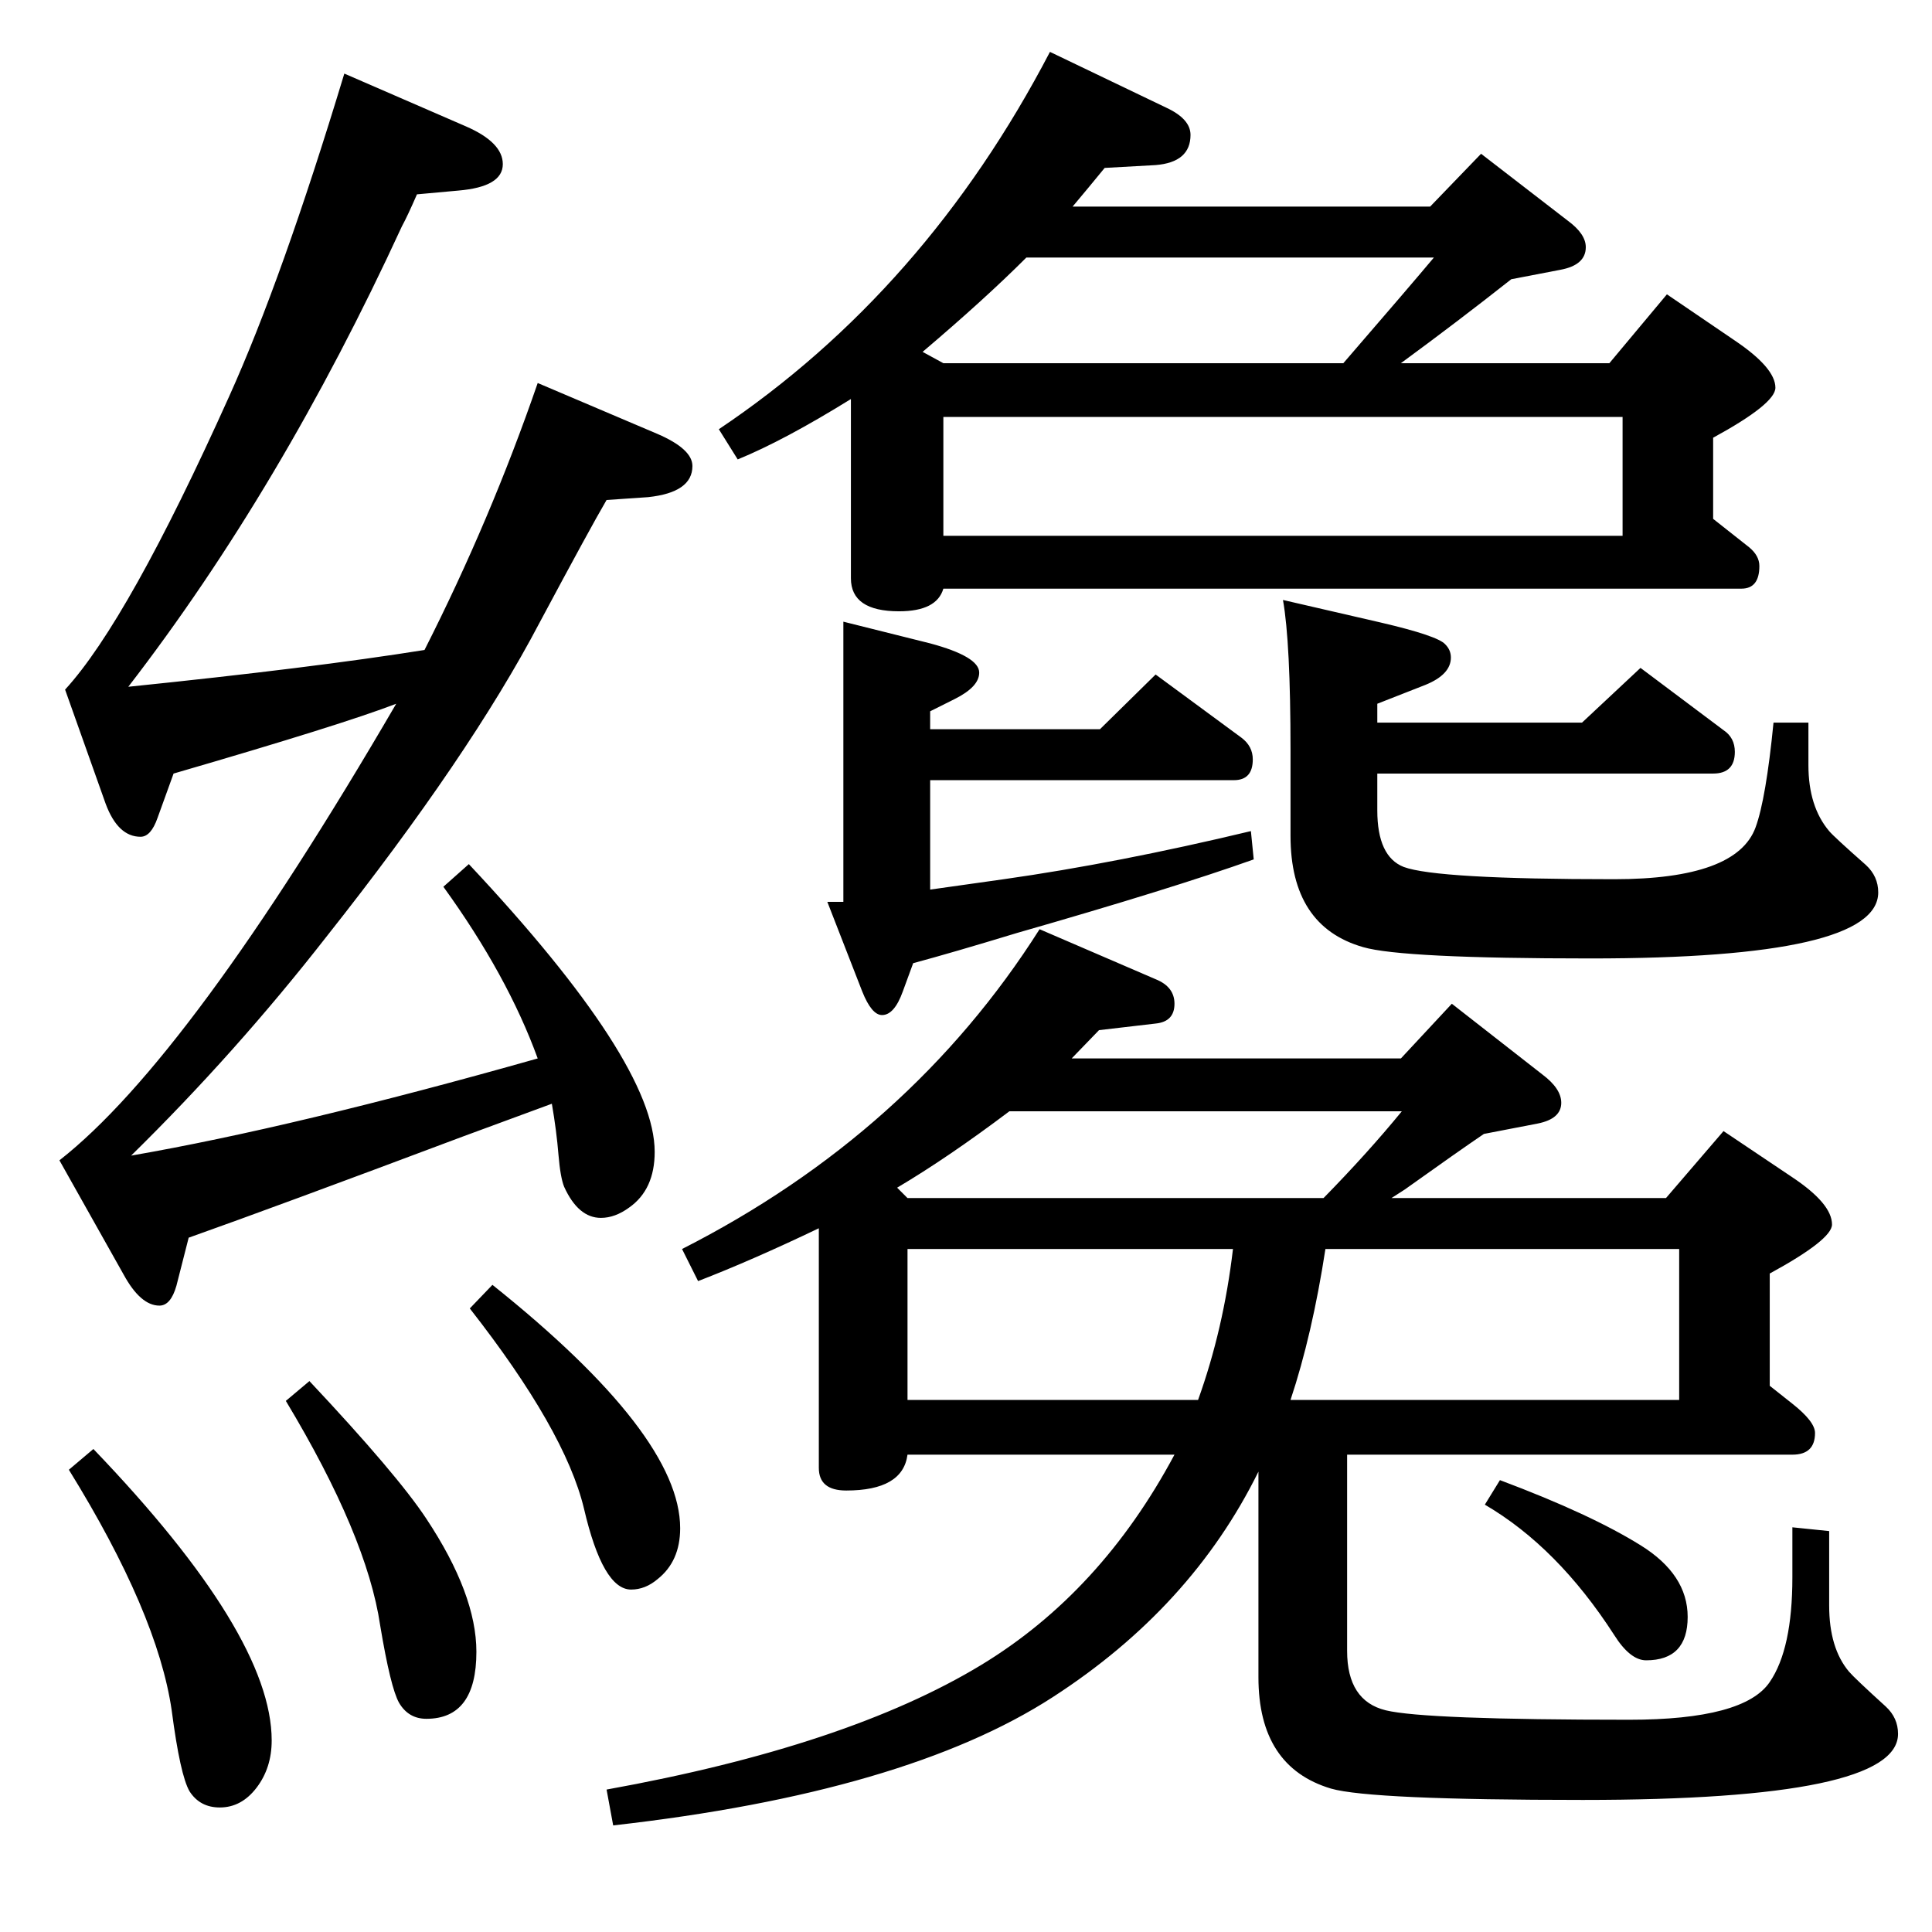 <?xml version="1.0" standalone="no"?>
<!DOCTYPE svg PUBLIC "-//W3C//DTD SVG 1.1//EN" "http://www.w3.org/Graphics/SVG/1.1/DTD/svg11.dtd" >
<svg xmlns="http://www.w3.org/2000/svg" xmlns:xlink="http://www.w3.org/1999/xlink" version="1.1" viewBox="0 -410 2048 2048">
  <g transform="matrix(1 0 0 -1 0 1638)">
   <path fill="currentColor"
d="M894 1092v297l92 -23q52 -14 52 -31q0 -15 -26 -28l-26 -13v-19h180l59 58l91 -67q12 -9 12 -23q0 -22 -20 -22h-322v-116q22 3 78 11q120 17 262 51l3 -30q-87 -31 -251 -78q-69 -21 -110 -32l-11 -30q-9 -25 -22 -25q-11 0 -21 25l-37 95h17zM1136 926h349l54 58
l96 -75q20 -15 20 -30q0 -17 -25 -22l-57 -11q-28 -19 -84 -59l-14 -9h291l61 71l73 -49q42 -28 42 -50q0 -16 -66 -52v-119l24 -19q24 -19 24 -31q0 -23 -24 -23h-472v-208q0 -53 41 -63t258 -10q122 0 149 40q24 35 24 111v53l39 -4v-79q0 -45 21 -70q6 -7 39 -37
q13 -12 13 -29q0 -70 -334 -70q-225 0 -267 12q-77 23 -77 118v218q-71 -144 -218 -239q-156 -101 -466 -136l-7 38q255 46 397 132q127 77 205 223h-283q-5 -38 -65 -38q-29 0 -29 24v254q-71 -34 -128 -56l-17 34q242 123 379 339l123 -53q20 -8 20 -26q0 -19 -20 -21
l-60 -7zM1070 870q-65 -49 -119 -81l11 -11h441q47 48 83 92h-416zM1307 724h-345v-160h308q27 75 37 160zM1405 724q-14 -91 -37 -160h412v160h-375zM1137 1829h379l54 56l92 -71q19 -14 19 -28q0 -19 -27 -24l-52 -10q-57 -45 -117 -89h221l61 73l72 -49q43 -29 43 -50
q0 -17 -66 -53v-86l38 -30q11 -9 11 -20q0 -24 -19 -24h-846q-7 -24 -47 -24q-51 0 -51 35v190q-71 -44 -120 -64l-20 32q219 147 351 400l123 -59q26 -12 26 -29q0 -29 -37 -32l-54 -3q-18 -22 -34 -41zM1088 1775q-44 -44 -110 -100l22 -12h424q70 81 96 112h-432z
M1000 1480h720v126h-720v-126zM1460 1282h217l62 58l88 -66q12 -8 12 -23q0 -23 -23 -23h-356v-39q0 -49 28 -60q35 -13 223 -13q130 0 150 55q11 30 19 111h37v-45q0 -44 22 -70q5 -6 39 -36q13 -12 13 -29q0 -70 -305 -70q-200 0 -241 12q-77 22 -77 118v91q0 114 -8 159
l104 -24q60 -14 68 -23q6 -6 6 -14q0 -18 -27 -29l-51 -20v-20zM1590 479q96 -36 149 -69q50 -31 50 -76q0 -46 -44 -46q-17 0 -34 27q-60 93 -137 138zM585 878l-95 -35q-197 -74 -290 -107l-13 -51q-6 -21 -18 -21q-20 0 -38 33l-68 121q138 108 357 484q-57 -22 -236 -74
l-17 -47q-7 -20 -18 -20q-24 0 -37 35l-43 121q67 73 174 311q56 124 122 342l129 -56q39 -17 39 -40q0 -24 -47 -28l-44 -4q-10 -23 -16 -34q-128 -278 -290 -488q195 20 314 39q70 138 120 283l127 -54q37 -16 37 -34q0 -28 -47 -33l-44 -3q-17 -29 -71 -130
q-74 -141 -226 -333q-96 -123 -207 -232q173 30 431 103q-32 88 -100 182l27 24q197 -210 197 -305q0 -40 -27 -59q-15 -11 -30 -11q-24 0 -39 33q-4 10 -6 34q-2 25 -7 54zM328 584q93 -99 124 -146q53 -80 53 -141q0 -71 -53 -71q-19 0 -29 17q-9 16 -20 82
q-14 95 -100 238zM99 512q189 -197 189 -309q0 -29 -16 -50t-39 -21q-21 0 -32 17q-10 17 -19 86q-15 103 -109 255zM522 686q199 -159 199 -258q0 -35 -24 -54q-13 -11 -28 -11q-30 0 -50 86q-20 83 -121 212z" />
  </g>

</svg>
